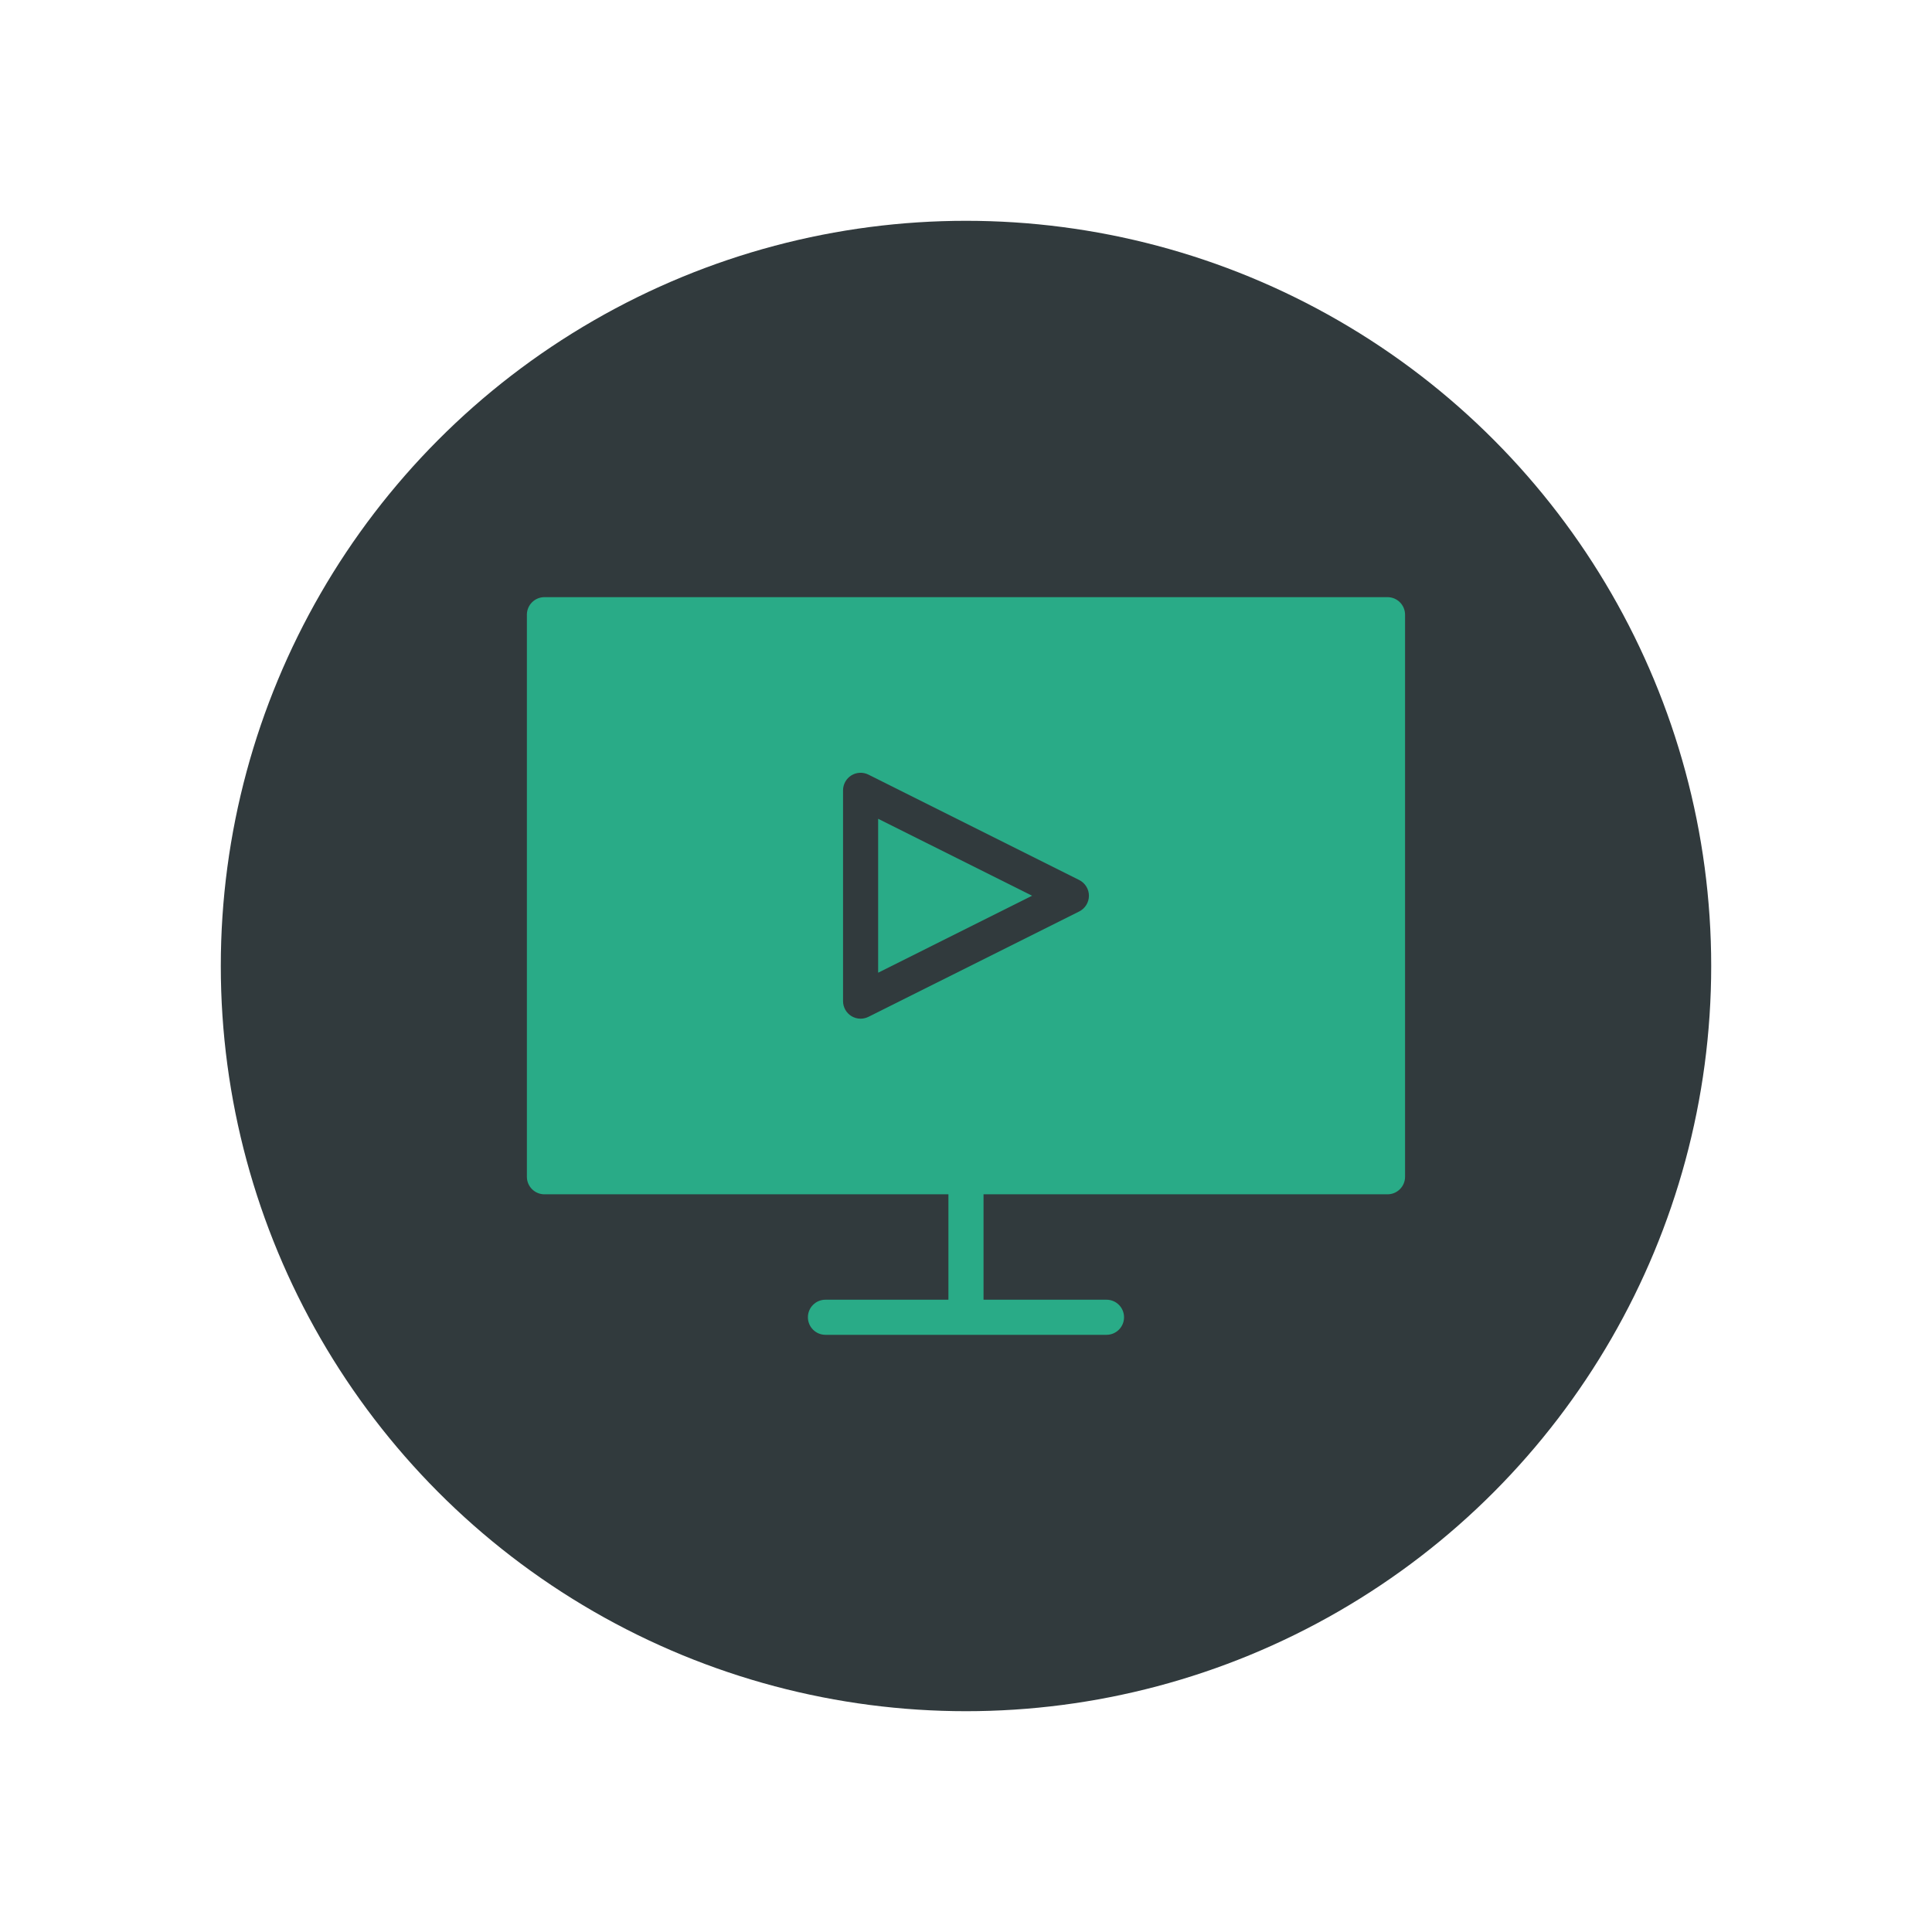 <svg xmlns="http://www.w3.org/2000/svg" width="70" height="70" viewBox="0 0 70 70" style="width: 100%; height: 100%;"><desc>Made with illustrio</desc>
  
<g class="content"><circle cx="50%" cy="50%" r="27px" class="main-fill"></circle><g class="base"><g fill="none" fill-rule="evenodd" stroke="none" class="secondary-fill">
    
    
  </g><g fill="none" transform="translate(19.09 21.636)" stroke="none" class="secondary-fill">
      <path d="M31.182,0 L0.636,0 C0.285,0 0,0.285 0,0.636 L0,21 C0,21.352 0.285,21.636 0.636,21.636 L15.273,21.636 L15.273,25.455 L10.818,25.455 C10.467,25.455 10.182,25.739 10.182,26.091 C10.182,26.443 10.467,26.727 10.818,26.727 L21,26.727 C21.352,26.727 21.636,26.443 21.636,26.091 C21.636,25.739 21.352,25.455 21,25.455 L16.545,25.455 L16.545,21.636 L31.182,21.636 C31.534,21.636 31.818,21.352 31.818,21 L31.818,0.636 C31.818,0.285 31.534,0 31.182,0 L31.182,0 Z M20.012,11.388 L12.375,15.206 C12.286,15.25 12.188,15.273 12.091,15.273 C11.974,15.273 11.859,15.241 11.756,15.178 C11.569,15.061 11.455,14.857 11.455,14.636 L11.455,7 C11.455,6.779 11.569,6.575 11.756,6.458 C11.944,6.342 12.179,6.332 12.375,6.43 L20.012,10.249 C20.227,10.357 20.364,10.577 20.364,10.818 C20.364,11.059 20.227,11.28 20.012,11.388 L20.012,11.388 Z" fill="none" stroke="none" class="secondary-fill"></path>
      <polygon points="12.727 13.607 18.304 10.818 12.727 8.03" fill="none" stroke="none" class="secondary-fill"></polygon>
    </g></g></g><style>
          .main-fill {fill: #313A3D;}
          .main-stroke {stroke: #313A3D;}
          .secondary-fill {fill: #29AB87;}
          .secondary-stroke {stroke: #29AB87;}

          .main-fill--darken {fill: #0f1213;}
          .main-stroke--darken {stroke: #0f1213;}
          .secondary-fill--darken {fill: #1a6d56;}
          .secondary-stroke--darken {stroke: #1a6d56;}

          .main-fill--darkener {fill: #000000;}
          .main-stroke--darkener {stroke: #000000;}
          .secondary-fill--darkener {fill: #104436;}
          .secondary-stroke--darkener {stroke: #104436;}
        </style></svg>